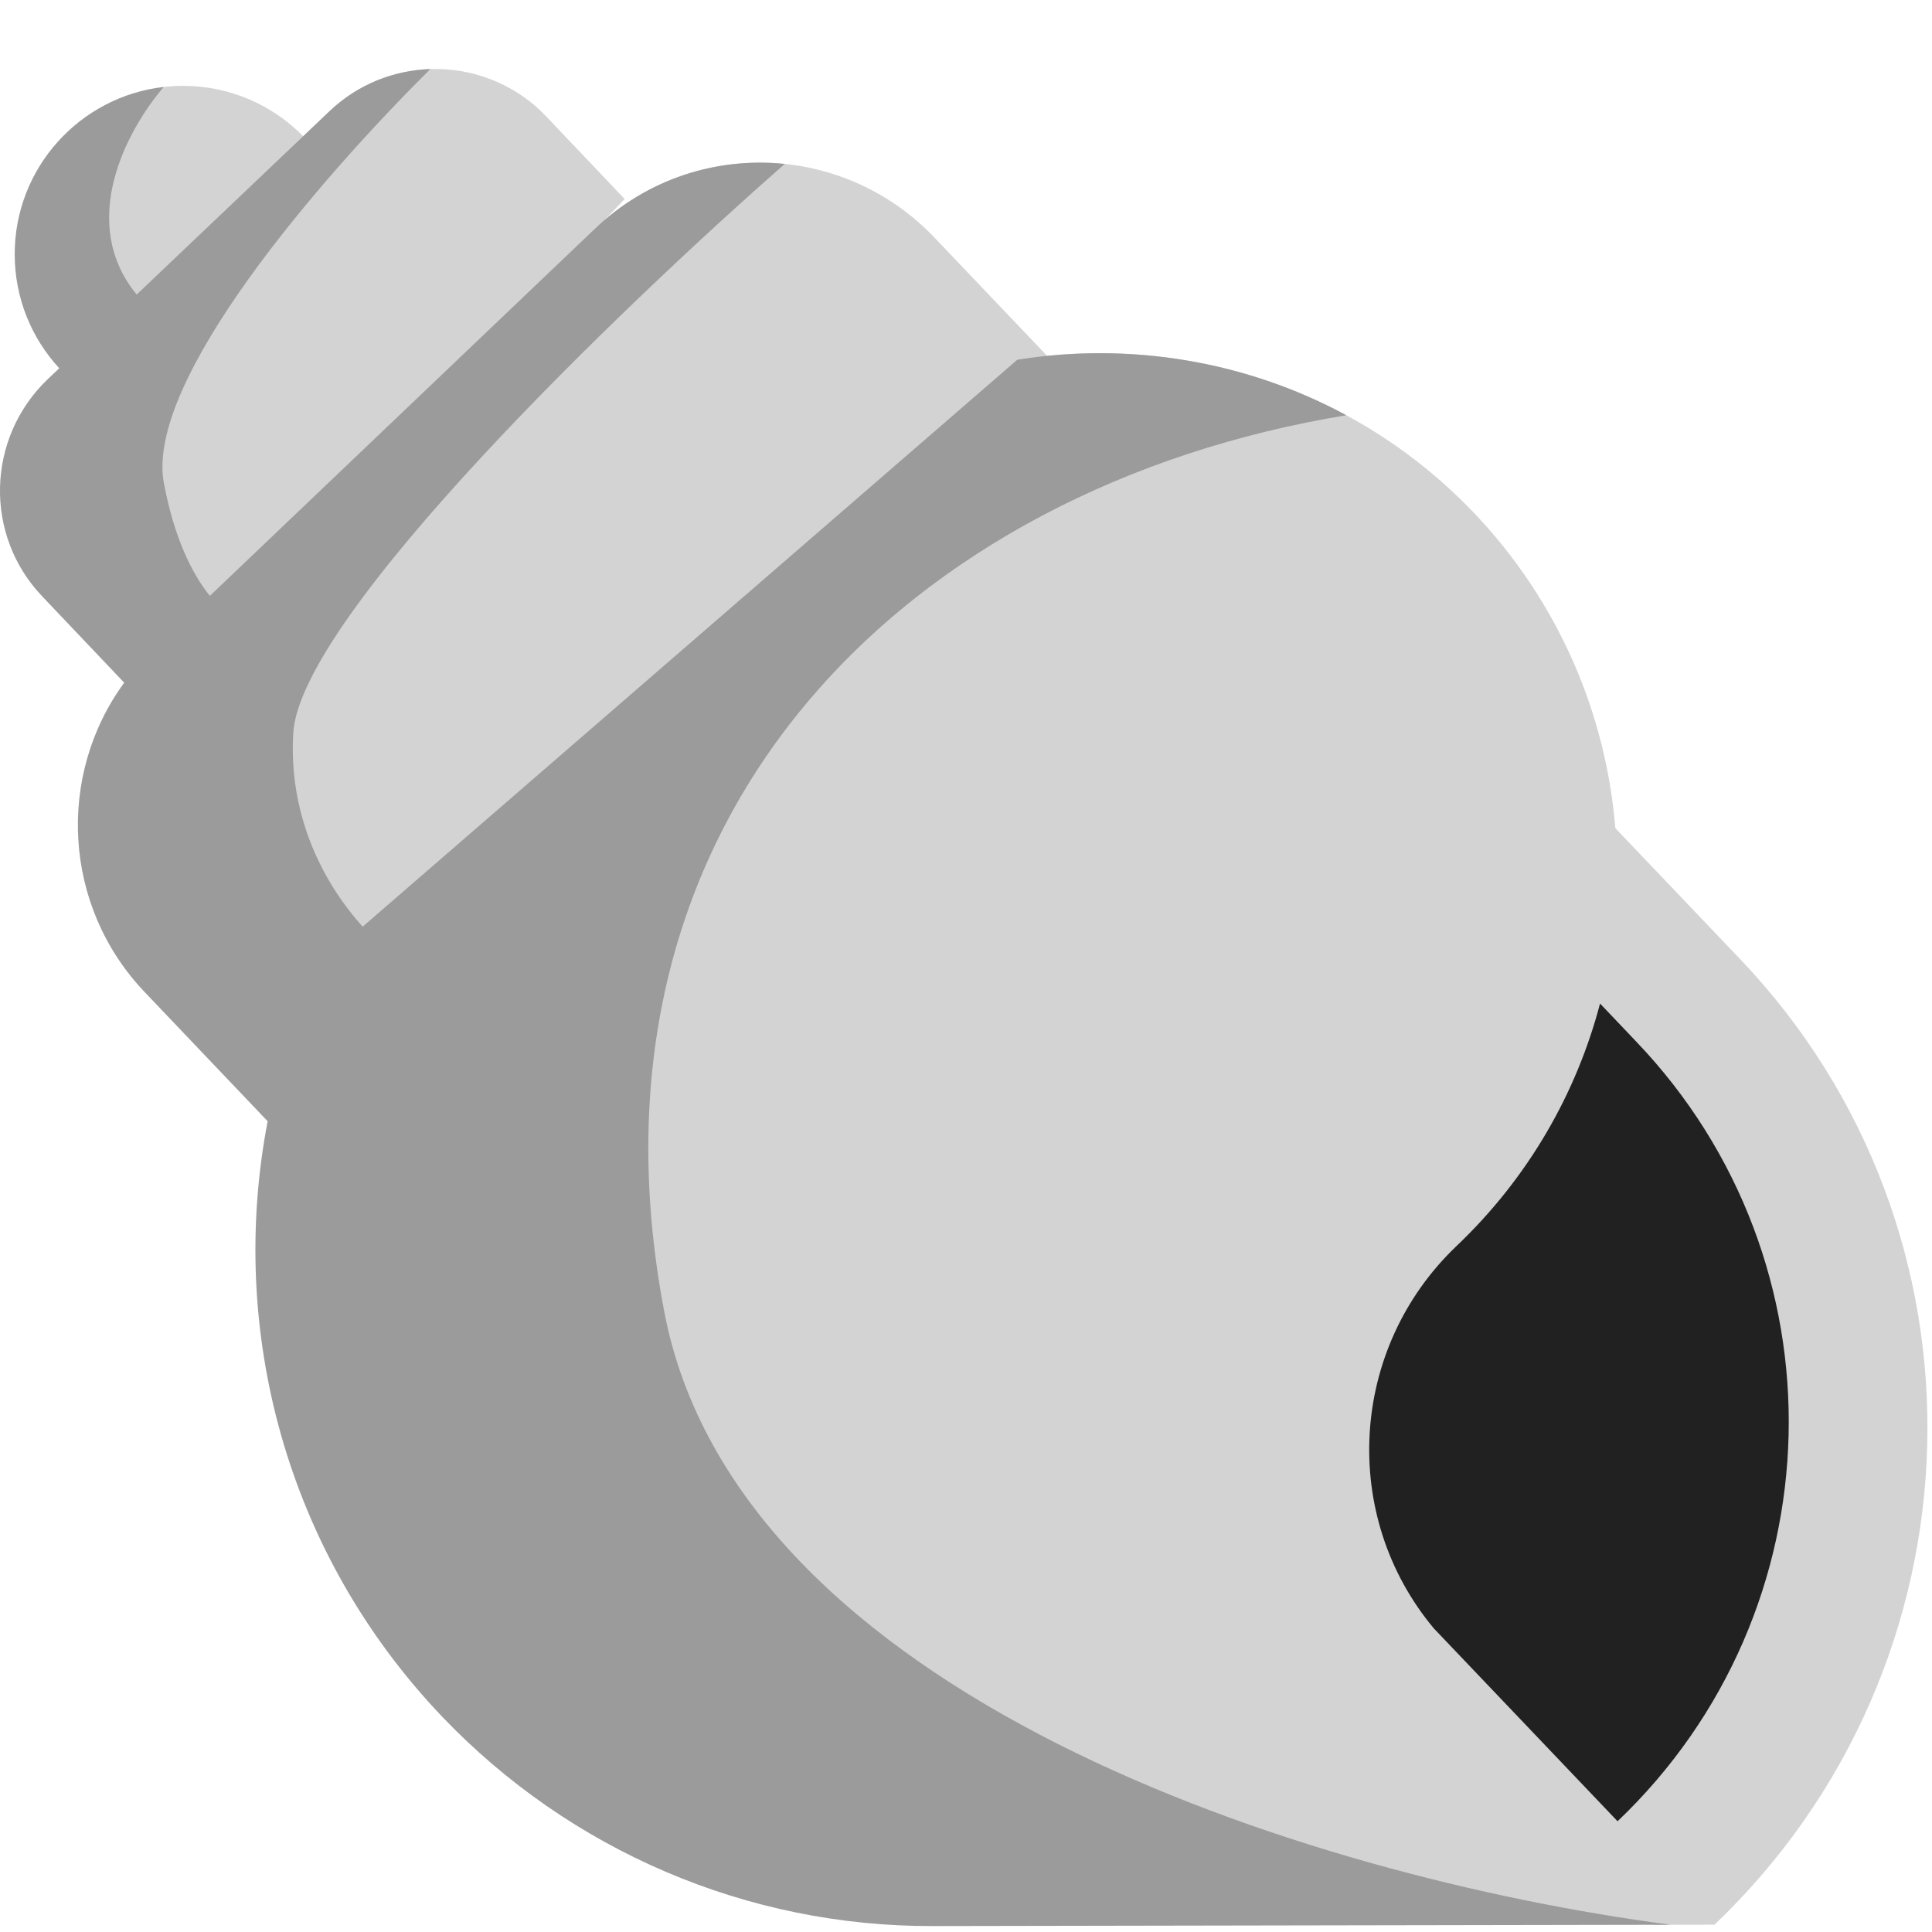<svg viewBox="2 2 28 28" xmlns="http://www.w3.org/2000/svg">
<path d="M6.773 3.614L6.394 3.975C5.952 3.524 5.335 3.244 4.653 3.244C4.543 3.244 4.435 3.252 4.329 3.266L3.022 4.025V8.128L13.036 28.309L26 29.896L26.848 29.894C30.799 26.124 30.991 19.862 27.223 15.904L25.411 14.003C25.275 12.35 24.595 10.73 23.363 9.434C21.706 7.696 19.404 6.931 17.175 7.157L15.553 5.454C14.27 4.094 12.157 3.99 10.762 5.189L11.053 4.884L9.913 3.684C9.073 2.804 7.663 2.764 6.773 3.614Z" fill="#D3D3D3"/>
<path d="M22.781 25.601L25.443 28.395C28.643 25.345 28.763 20.285 25.713 17.095L25.189 16.544C24.847 17.845 24.15 19.07 23.103 20.064C21.55 21.551 21.422 23.976 22.781 25.601Z" fill="#212121"/>
<path d="M4.375 9C4.099 7.526 6.631 4.594 8.237 3.001C7.71 3.018 7.186 3.22 6.773 3.614L3.981 6.269C3.133 5.236 3.814 3.914 4.373 3.26C3.158 3.399 2.213 4.432 2.213 5.684C2.213 6.322 2.458 6.903 2.859 7.337L2.693 7.494C1.803 8.344 1.763 9.754 2.613 10.644L3.8 11.894C2.819 13.234 2.91 15.129 4.093 16.374L5.879 18.25C5.301 21.258 6.134 24.49 8.403 26.874C10.263 28.824 12.833 29.924 15.523 29.914L26.211 29.895C20.911 29.197 12.68 26.564 11.625 21C10.258 13.793 15.191 9.056 21.512 8.018C20.045 7.225 18.362 6.955 16.743 7.214L7.256 15.43C6.739 14.859 6.176 13.886 6.25 12.625C6.35 10.925 11.041 6.418 13.374 4.376C12.394 4.274 11.378 4.587 10.613 5.324L5.041 10.636C4.779 10.309 4.523 9.791 4.375 9Z" fill="#9B9B9B"/>
</svg>
